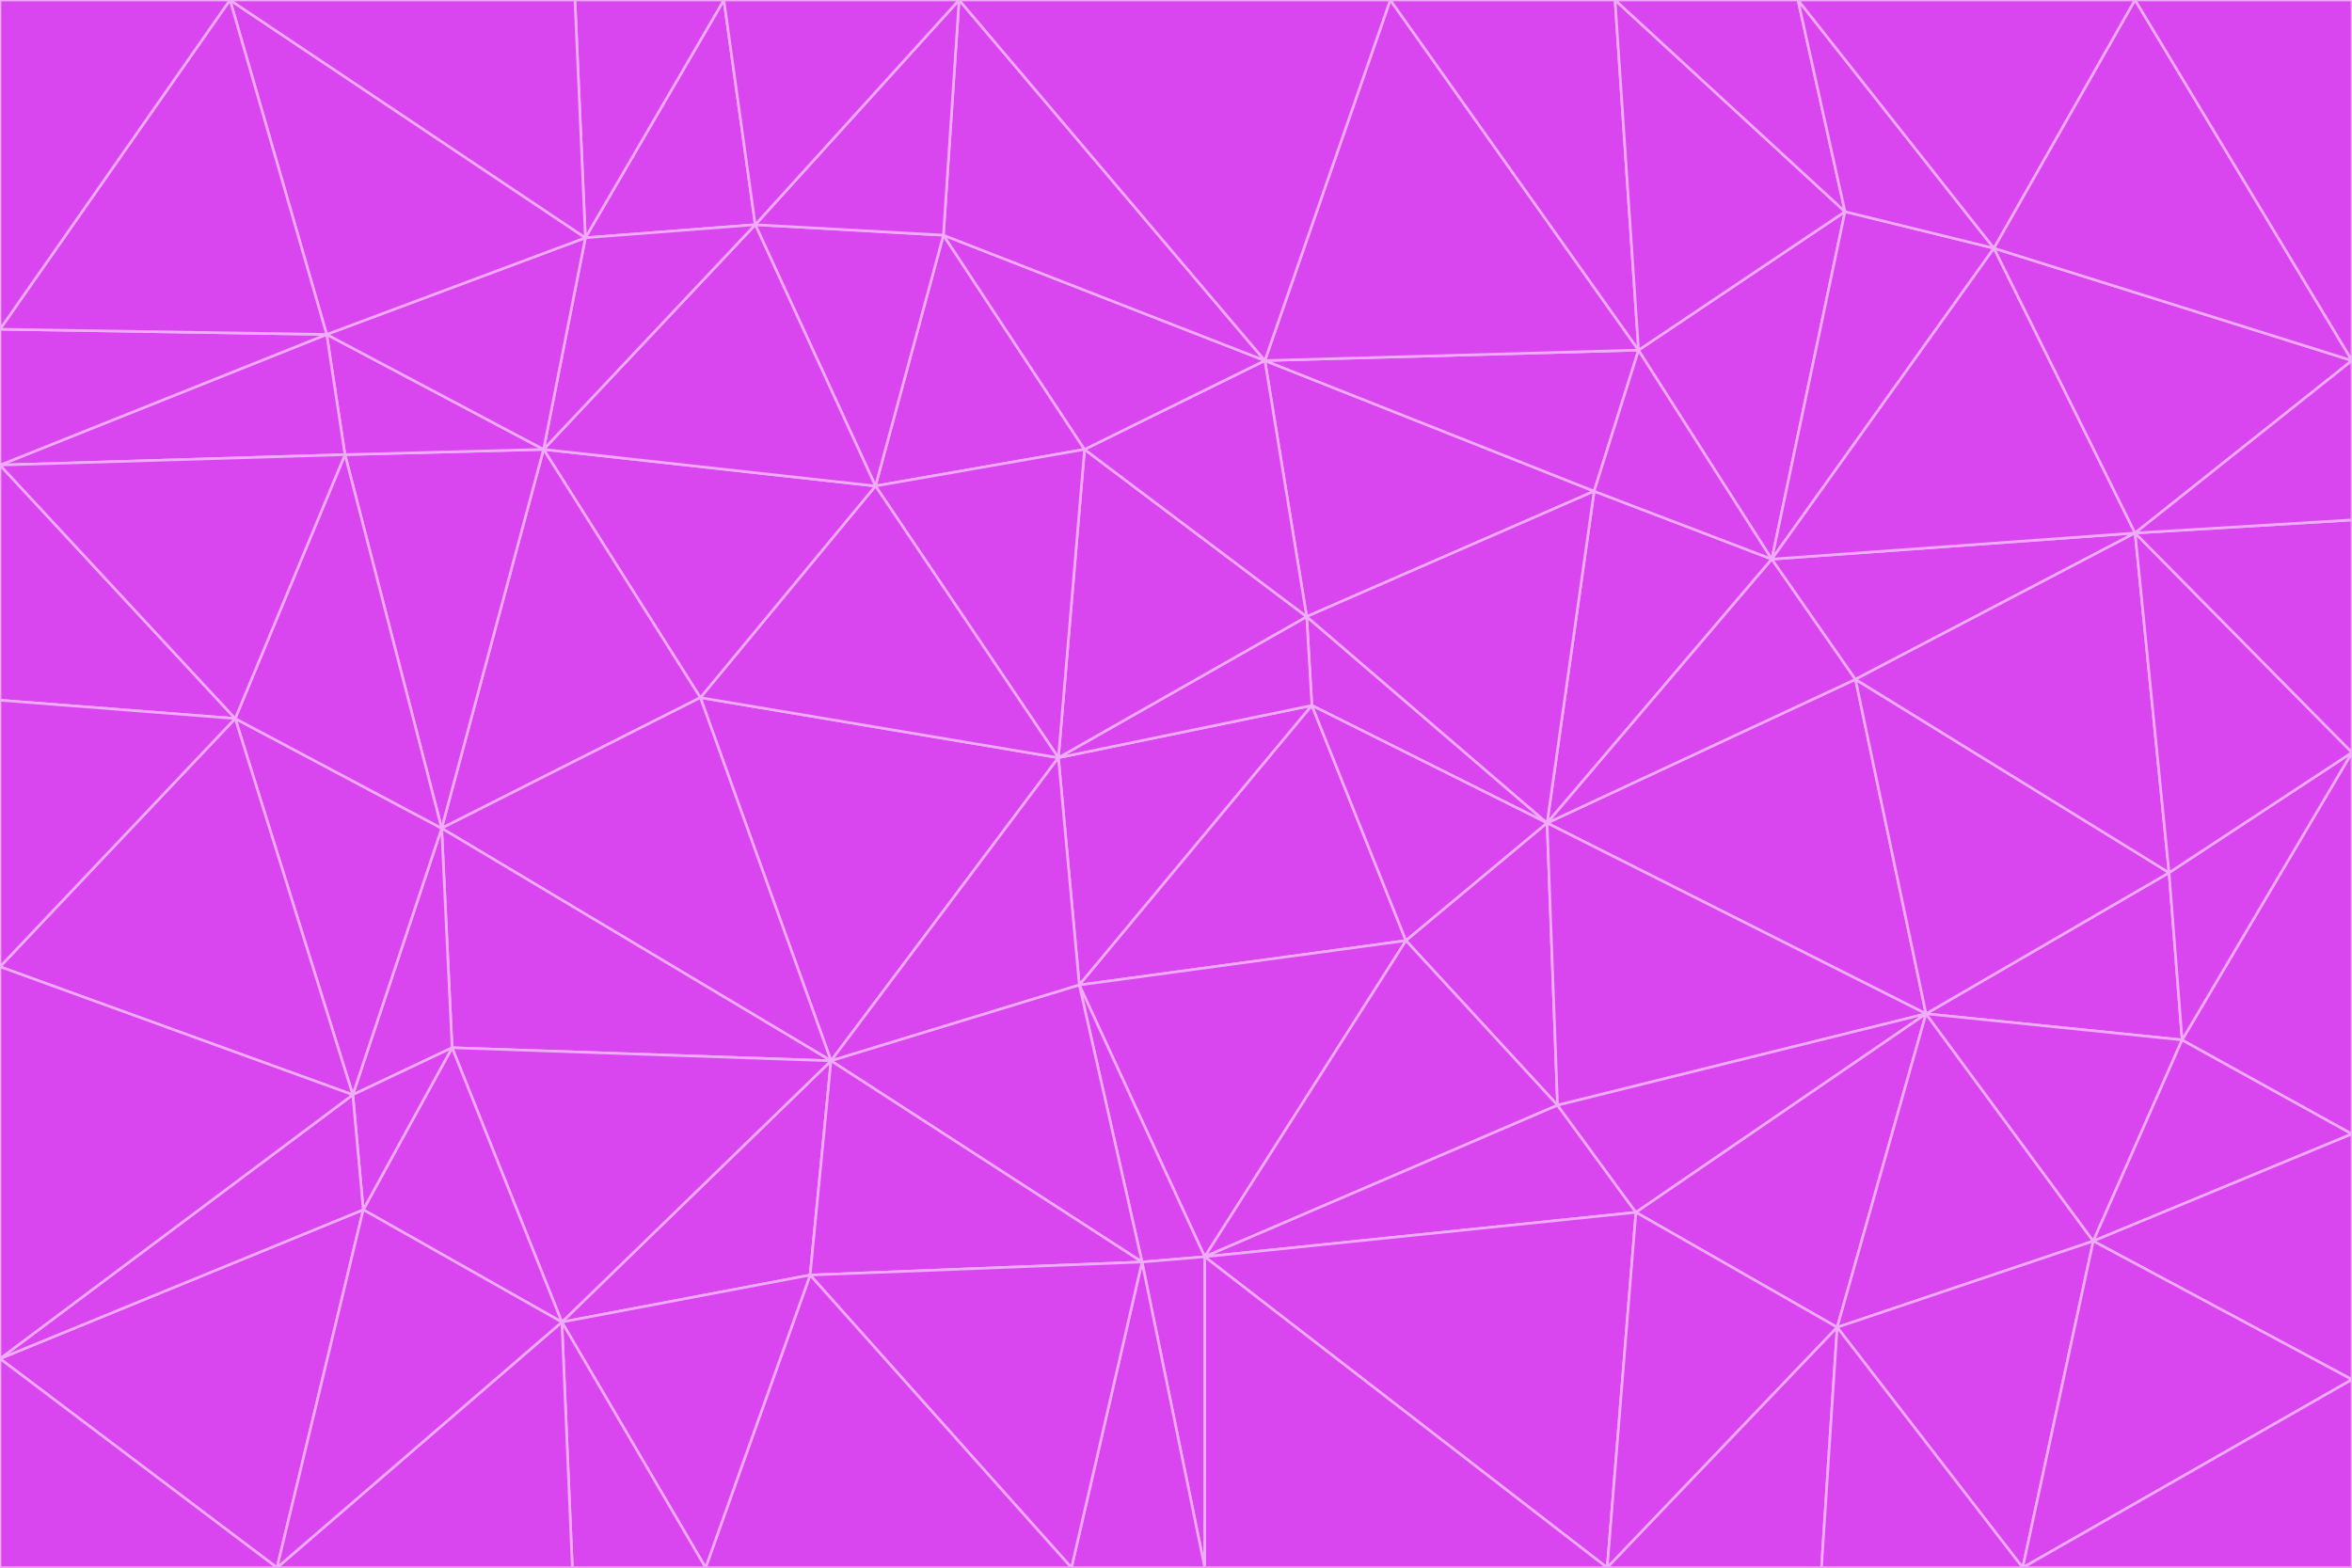 <svg id="visual" viewBox="0 0 900 600" width="900" height="600" xmlns="http://www.w3.org/2000/svg" xmlns:xlink="http://www.w3.org/1999/xlink" version="1.1"><g stroke-width="1" stroke-linejoin="bevel"><path d="M405 290L413 377L502 270Z" fill="#d946ef" stroke="#f0abfc"></path><path d="M413 377L538 360L502 270Z" fill="#d946ef" stroke="#f0abfc"></path><path d="M592 315L500 236L502 270Z" fill="#d946ef" stroke="#f0abfc"></path><path d="M502 270L500 236L405 290Z" fill="#d946ef" stroke="#f0abfc"></path><path d="M538 360L592 315L502 270Z" fill="#d946ef" stroke="#f0abfc"></path><path d="M413 377L461 481L538 360Z" fill="#d946ef" stroke="#f0abfc"></path><path d="M538 360L596 423L592 315Z" fill="#d946ef" stroke="#f0abfc"></path><path d="M413 377L437 483L461 481Z" fill="#d946ef" stroke="#f0abfc"></path><path d="M461 481L596 423L538 360Z" fill="#d946ef" stroke="#f0abfc"></path><path d="M500 236L415 172L405 290Z" fill="#d946ef" stroke="#f0abfc"></path><path d="M268 267L318 406L405 290Z" fill="#d946ef" stroke="#f0abfc"></path><path d="M405 290L318 406L413 377Z" fill="#d946ef" stroke="#f0abfc"></path><path d="M413 377L318 406L437 483Z" fill="#d946ef" stroke="#f0abfc"></path><path d="M610 188L484 138L500 236Z" fill="#d946ef" stroke="#f0abfc"></path><path d="M500 236L484 138L415 172Z" fill="#d946ef" stroke="#f0abfc"></path><path d="M361 90L335 186L415 172Z" fill="#d946ef" stroke="#f0abfc"></path><path d="M415 172L335 186L405 290Z" fill="#d946ef" stroke="#f0abfc"></path><path d="M678 214L610 188L592 315Z" fill="#d946ef" stroke="#f0abfc"></path><path d="M592 315L610 188L500 236Z" fill="#d946ef" stroke="#f0abfc"></path><path d="M335 186L268 267L405 290Z" fill="#d946ef" stroke="#f0abfc"></path><path d="M461 481L626 464L596 423Z" fill="#d946ef" stroke="#f0abfc"></path><path d="M737 388L710 260L592 315Z" fill="#d946ef" stroke="#f0abfc"></path><path d="M215 506L310 488L318 406Z" fill="#d946ef" stroke="#f0abfc"></path><path d="M318 406L310 488L437 483Z" fill="#d946ef" stroke="#f0abfc"></path><path d="M710 260L678 214L592 315Z" fill="#d946ef" stroke="#f0abfc"></path><path d="M610 188L627 134L484 138Z" fill="#d946ef" stroke="#f0abfc"></path><path d="M678 214L627 134L610 188Z" fill="#d946ef" stroke="#f0abfc"></path><path d="M737 388L592 315L596 423Z" fill="#d946ef" stroke="#f0abfc"></path><path d="M678 214L706 81L627 134Z" fill="#d946ef" stroke="#f0abfc"></path><path d="M484 138L361 90L415 172Z" fill="#d946ef" stroke="#f0abfc"></path><path d="M335 186L208 172L268 267Z" fill="#d946ef" stroke="#f0abfc"></path><path d="M367 0L361 90L484 138Z" fill="#d946ef" stroke="#f0abfc"></path><path d="M437 483L461 600L461 481Z" fill="#d946ef" stroke="#f0abfc"></path><path d="M461 481L615 600L626 464Z" fill="#d946ef" stroke="#f0abfc"></path><path d="M410 600L461 600L437 483Z" fill="#d946ef" stroke="#f0abfc"></path><path d="M310 488L410 600L437 483Z" fill="#d946ef" stroke="#f0abfc"></path><path d="M626 464L737 388L596 423Z" fill="#d946ef" stroke="#f0abfc"></path><path d="M703 508L737 388L626 464Z" fill="#d946ef" stroke="#f0abfc"></path><path d="M208 172L169 317L268 267Z" fill="#d946ef" stroke="#f0abfc"></path><path d="M268 267L169 317L318 406Z" fill="#d946ef" stroke="#f0abfc"></path><path d="M361 90L289 86L335 186Z" fill="#d946ef" stroke="#f0abfc"></path><path d="M615 600L703 508L626 464Z" fill="#d946ef" stroke="#f0abfc"></path><path d="M169 317L173 401L318 406Z" fill="#d946ef" stroke="#f0abfc"></path><path d="M310 488L270 600L410 600Z" fill="#d946ef" stroke="#f0abfc"></path><path d="M289 86L208 172L335 186Z" fill="#d946ef" stroke="#f0abfc"></path><path d="M173 401L215 506L318 406Z" fill="#d946ef" stroke="#f0abfc"></path><path d="M461 600L615 600L461 481Z" fill="#d946ef" stroke="#f0abfc"></path><path d="M215 506L270 600L310 488Z" fill="#d946ef" stroke="#f0abfc"></path><path d="M627 134L532 0L484 138Z" fill="#d946ef" stroke="#f0abfc"></path><path d="M361 90L367 0L289 86Z" fill="#d946ef" stroke="#f0abfc"></path><path d="M277 0L224 91L289 86Z" fill="#d946ef" stroke="#f0abfc"></path><path d="M289 86L224 91L208 172Z" fill="#d946ef" stroke="#f0abfc"></path><path d="M208 172L132 174L169 317Z" fill="#d946ef" stroke="#f0abfc"></path><path d="M173 401L139 463L215 506Z" fill="#d946ef" stroke="#f0abfc"></path><path d="M215 506L219 600L270 600Z" fill="#d946ef" stroke="#f0abfc"></path><path d="M169 317L135 419L173 401Z" fill="#d946ef" stroke="#f0abfc"></path><path d="M90 275L135 419L169 317Z" fill="#d946ef" stroke="#f0abfc"></path><path d="M532 0L367 0L484 138Z" fill="#d946ef" stroke="#f0abfc"></path><path d="M763 95L706 81L678 214Z" fill="#d946ef" stroke="#f0abfc"></path><path d="M627 134L618 0L532 0Z" fill="#d946ef" stroke="#f0abfc"></path><path d="M817 204L678 214L710 260Z" fill="#d946ef" stroke="#f0abfc"></path><path d="M135 419L139 463L173 401Z" fill="#d946ef" stroke="#f0abfc"></path><path d="M615 600L697 600L703 508Z" fill="#d946ef" stroke="#f0abfc"></path><path d="M835 398L830 334L737 388Z" fill="#d946ef" stroke="#f0abfc"></path><path d="M706 81L618 0L627 134Z" fill="#d946ef" stroke="#f0abfc"></path><path d="M106 600L219 600L215 506Z" fill="#d946ef" stroke="#f0abfc"></path><path d="M125 128L132 174L208 172Z" fill="#d946ef" stroke="#f0abfc"></path><path d="M801 475L737 388L703 508Z" fill="#d946ef" stroke="#f0abfc"></path><path d="M737 388L830 334L710 260Z" fill="#d946ef" stroke="#f0abfc"></path><path d="M774 600L801 475L703 508Z" fill="#d946ef" stroke="#f0abfc"></path><path d="M830 334L817 204L710 260Z" fill="#d946ef" stroke="#f0abfc"></path><path d="M132 174L90 275L169 317Z" fill="#d946ef" stroke="#f0abfc"></path><path d="M0 520L106 600L139 463Z" fill="#d946ef" stroke="#f0abfc"></path><path d="M367 0L277 0L289 86Z" fill="#d946ef" stroke="#f0abfc"></path><path d="M224 91L125 128L208 172Z" fill="#d946ef" stroke="#f0abfc"></path><path d="M801 475L835 398L737 388Z" fill="#d946ef" stroke="#f0abfc"></path><path d="M817 204L763 95L678 214Z" fill="#d946ef" stroke="#f0abfc"></path><path d="M706 81L688 0L618 0Z" fill="#d946ef" stroke="#f0abfc"></path><path d="M88 0L125 128L224 91Z" fill="#d946ef" stroke="#f0abfc"></path><path d="M0 178L0 268L90 275Z" fill="#d946ef" stroke="#f0abfc"></path><path d="M763 95L688 0L706 81Z" fill="#d946ef" stroke="#f0abfc"></path><path d="M277 0L220 0L224 91Z" fill="#d946ef" stroke="#f0abfc"></path><path d="M697 600L774 600L703 508Z" fill="#d946ef" stroke="#f0abfc"></path><path d="M801 475L900 434L835 398Z" fill="#d946ef" stroke="#f0abfc"></path><path d="M900 434L900 288L835 398Z" fill="#d946ef" stroke="#f0abfc"></path><path d="M835 398L900 288L830 334Z" fill="#d946ef" stroke="#f0abfc"></path><path d="M830 334L900 288L817 204Z" fill="#d946ef" stroke="#f0abfc"></path><path d="M817 204L900 138L763 95Z" fill="#d946ef" stroke="#f0abfc"></path><path d="M0 520L139 463L135 419Z" fill="#d946ef" stroke="#f0abfc"></path><path d="M139 463L106 600L215 506Z" fill="#d946ef" stroke="#f0abfc"></path><path d="M900 528L900 434L801 475Z" fill="#d946ef" stroke="#f0abfc"></path><path d="M900 288L900 199L817 204Z" fill="#d946ef" stroke="#f0abfc"></path><path d="M763 95L817 0L688 0Z" fill="#d946ef" stroke="#f0abfc"></path><path d="M90 275L0 370L135 419Z" fill="#d946ef" stroke="#f0abfc"></path><path d="M0 268L0 370L90 275Z" fill="#d946ef" stroke="#f0abfc"></path><path d="M0 178L132 174L125 128Z" fill="#d946ef" stroke="#f0abfc"></path><path d="M0 178L90 275L132 174Z" fill="#d946ef" stroke="#f0abfc"></path><path d="M900 199L900 138L817 204Z" fill="#d946ef" stroke="#f0abfc"></path><path d="M774 600L900 528L801 475Z" fill="#d946ef" stroke="#f0abfc"></path><path d="M900 138L817 0L763 95Z" fill="#d946ef" stroke="#f0abfc"></path><path d="M0 126L0 178L125 128Z" fill="#d946ef" stroke="#f0abfc"></path><path d="M220 0L88 0L224 91Z" fill="#d946ef" stroke="#f0abfc"></path><path d="M0 370L0 520L135 419Z" fill="#d946ef" stroke="#f0abfc"></path><path d="M88 0L0 126L125 128Z" fill="#d946ef" stroke="#f0abfc"></path><path d="M774 600L900 600L900 528Z" fill="#d946ef" stroke="#f0abfc"></path><path d="M0 520L0 600L106 600Z" fill="#d946ef" stroke="#f0abfc"></path><path d="M900 138L900 0L817 0Z" fill="#d946ef" stroke="#f0abfc"></path><path d="M88 0L0 0L0 126Z" fill="#d946ef" stroke="#f0abfc"></path></g></svg>